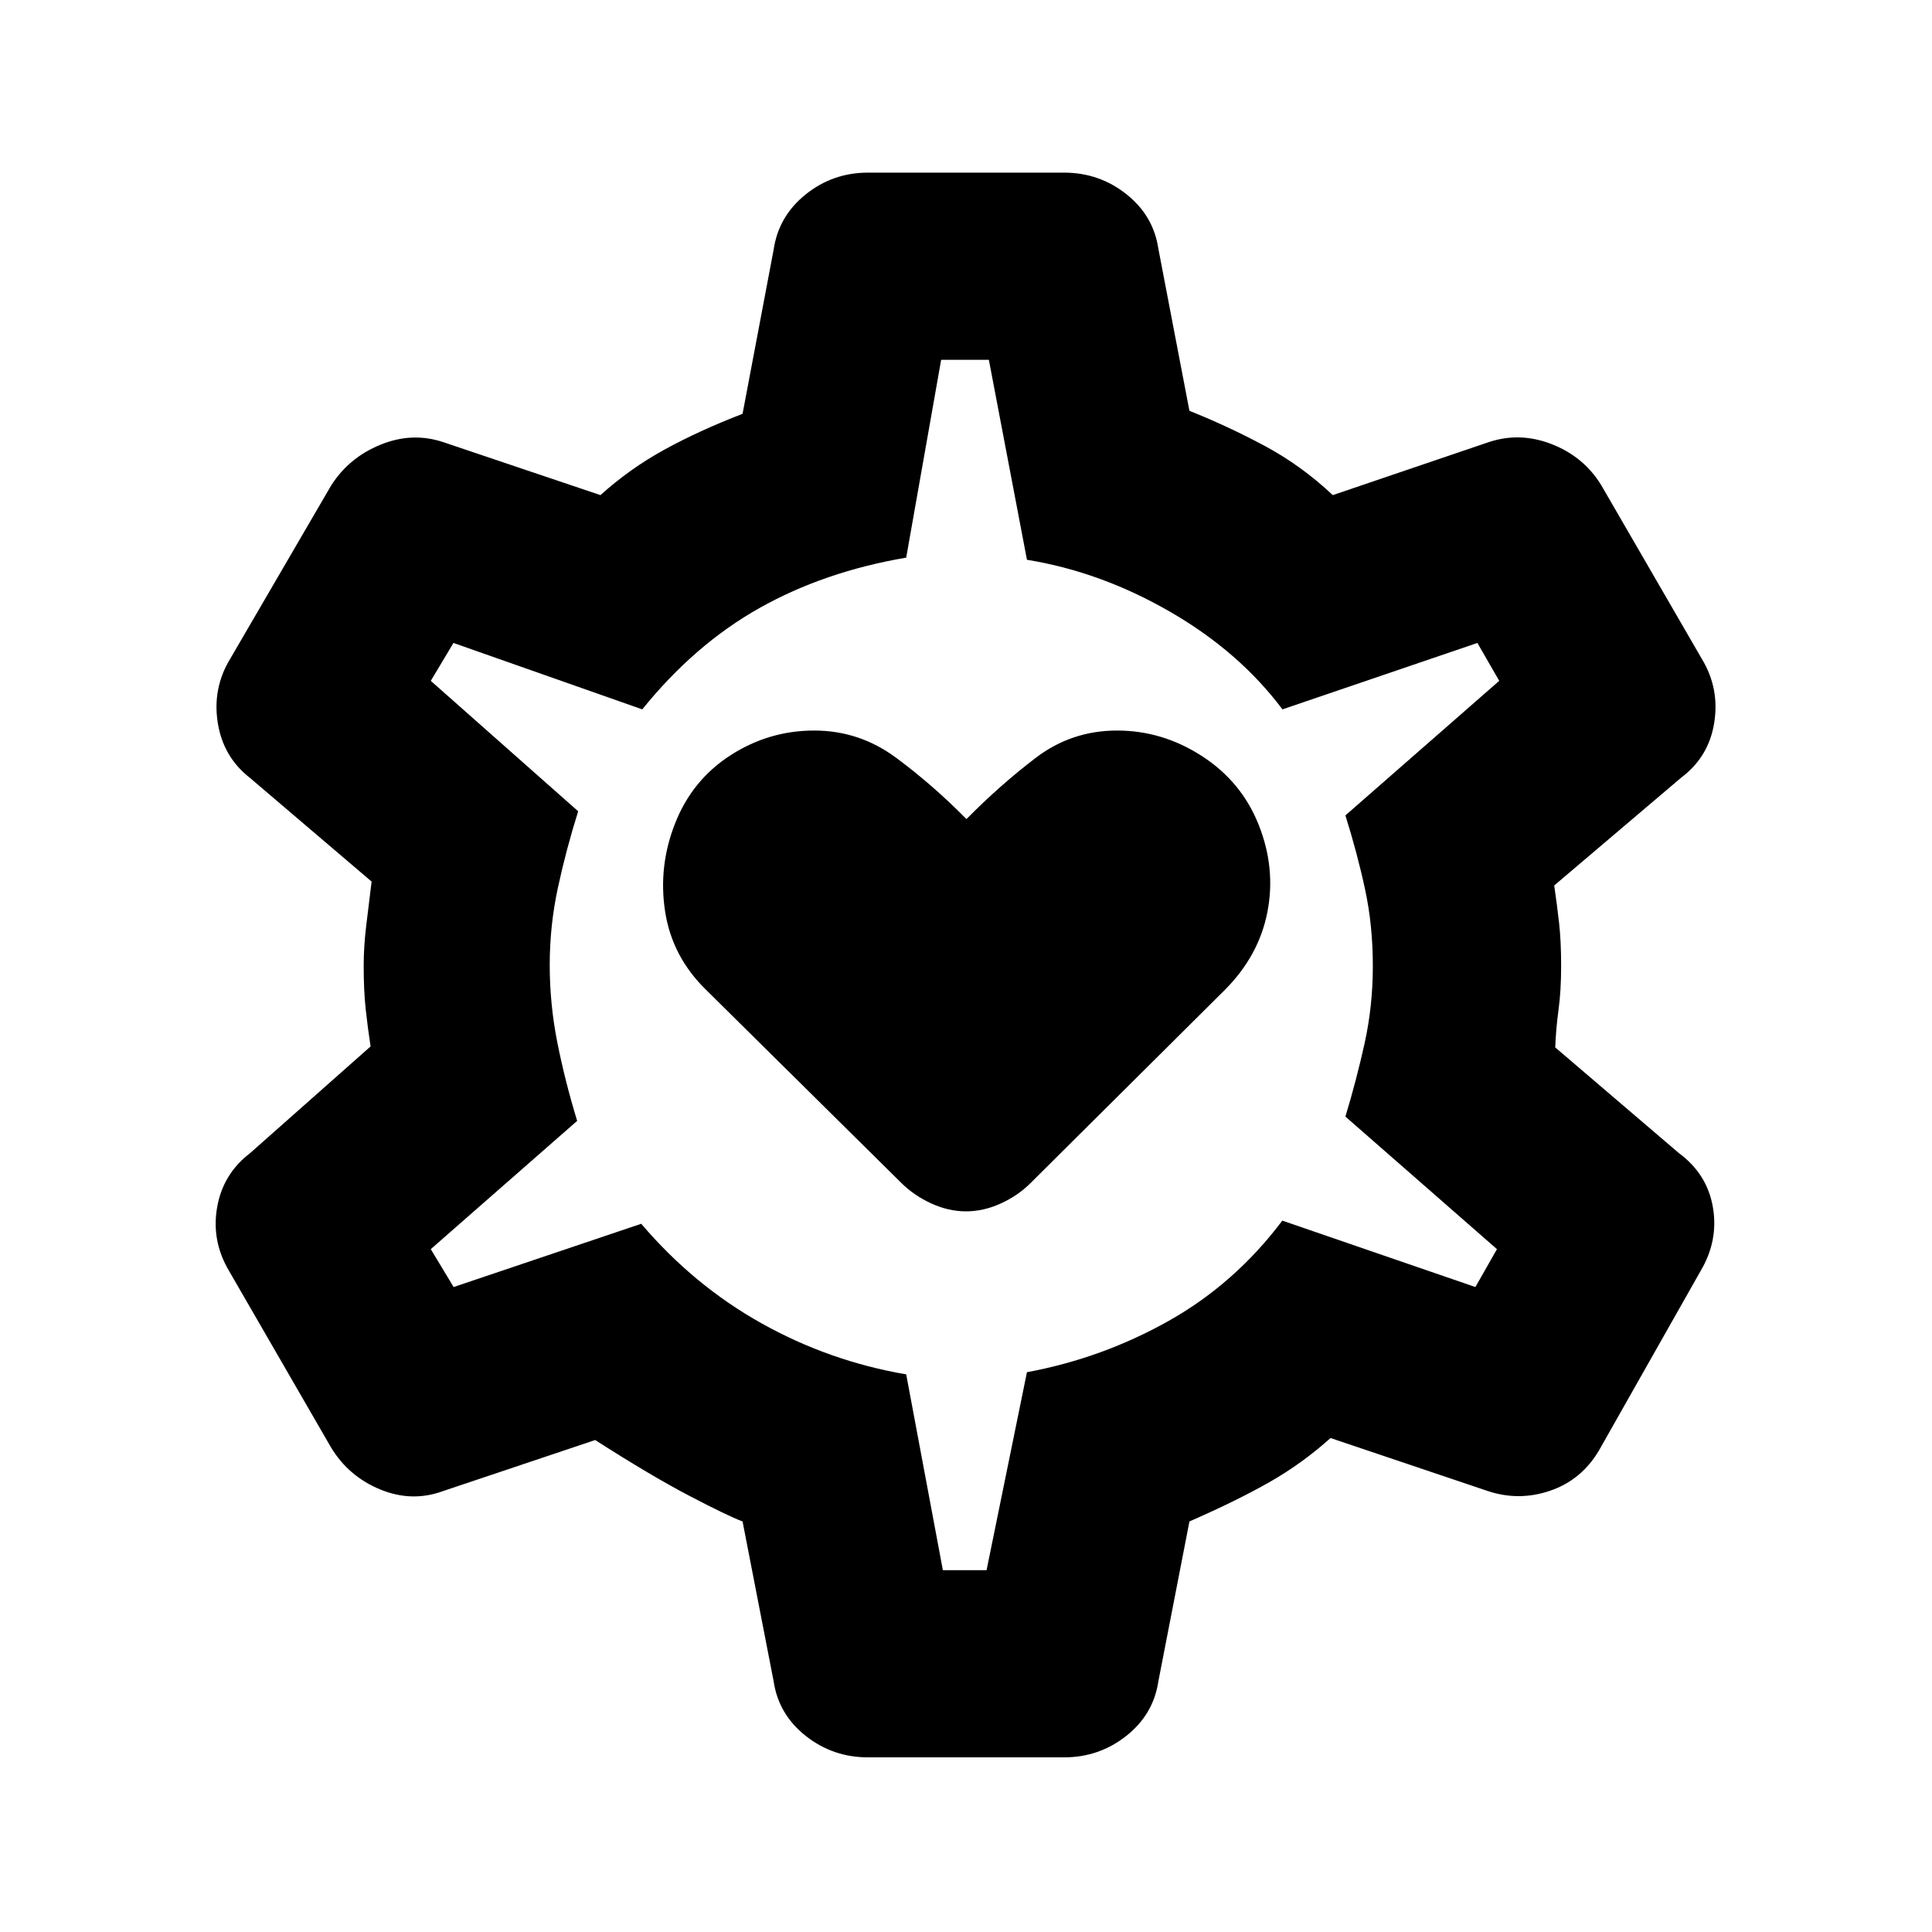 <svg xmlns="http://www.w3.org/2000/svg" height="20" viewBox="0 -960 960 960" width="20"><path d="M480.01-358.087q8.712 0 17.275-3.913 8.563-3.913 14.759-10.109L608.5-468q17-17 21.25-38.75T625.5-550q-8.5-21.5-28.167-34.25Q577.667-597 555.083-597q-22.583 0-40.333 13.5T480.23-553q-16.757-17-34.994-30.5Q427-597 404.549-597q-22.45 0-41.5 12.25Q344-572.5 335.5-551t-5 44q3.5 22.5 20.5 39l96.956 95.891q6.284 6.196 14.813 10.109 8.529 3.913 17.241 3.913ZM431.246-86.782q-17.42 0-30.907-10.677-13.487-10.677-15.927-27.128l-15.435-79.412q-7.478-2.805-26.554-12.794-19.075-9.989-46.684-27.662l-75.413 25.304q-15.522 5.761-31.326-.717-15.805-6.479-24.566-21.001l-50.652-87.674q-8.761-14.766-5.914-31.416 2.848-16.65 16.305-26.976l59.978-53.109q-1.435-9.214-2.435-18.465-1-9.252-1-21.491 0-9.739 1.25-19.978l2.685-21.978-60.478-51.543q-13.29-10.365-15.971-27.4-2.681-17.036 6.08-31.558l50.152-86.109q8.761-13.957 24.566-20.435 15.804-6.478 31.326-1.283l78.044 26.305q14.608-13.174 31.836-22.63 17.228-9.457 38.771-17.761l15.435-81.543q2.44-16.665 15.927-27.485t30.907-10.82h97.508q17.42 0 30.907 10.677 13.487 10.677 15.927 27.128l15.435 80.543q19.478 7.804 37.554 17.511 18.075 9.706 33.684 24.38l77.413-26.305q15.522-5.195 31.354.976 15.832 6.172 24.538 20.242l50.152 86.609q8.761 14.522 6.08 31.558-2.681 17.035-16.536 27.4l-62.978 53.488q1.434 9.794 2.434 18.783 1 8.989 1 21.228t-1.282 21.653q-1.283 9.414-1.652 18.803l61.478 52.543q14.022 10.327 16.869 26.881 2.848 16.555-6.12 31.662l-50.51 89.22q-8.721 14.674-24.263 19.978-15.542 5.305-31.064.109l-78.044-26.304q-14.108 12.673-30.336 21.912-16.228 9.239-39.771 19.544l-15.435 79.412q-2.44 16.451-15.927 27.128t-30.907 10.677h-97.508Zm37.26-93.001h21.711l20.065-98.369q37.566-7 70.479-25.533t56.413-49.794l95.935 33 10.717-18.825-75.305-65.87q5.5-18.13 9.566-36.536 4.065-18.406 4.065-38.29 0-20.065-3.815-37.88-3.816-17.816-9.816-36.946l76.435-66.87-10.847-18.825-96.87 33q-21.5-28.696-55.913-48.544-34.413-19.848-71.044-25.783l-18.929-99.369h-23.701l-17.369 98.304q-40.696 6.935-72.892 25.033-32.195 18.098-58.261 50.359l-93.804-33-11.282 18.825 73.239 64.805q-6 19.13-10.065 37.978-4.066 18.848-4.066 38.383 0 19.595 3.816 38.726 3.815 19.13 9.815 38.761l-72.739 63.739 11.358 18.825 93.228-31.434q26.066 30.63 59.794 49.478 33.728 18.848 71.859 25.348l18.223 97.304ZM479.5-480.5Z"/></svg>